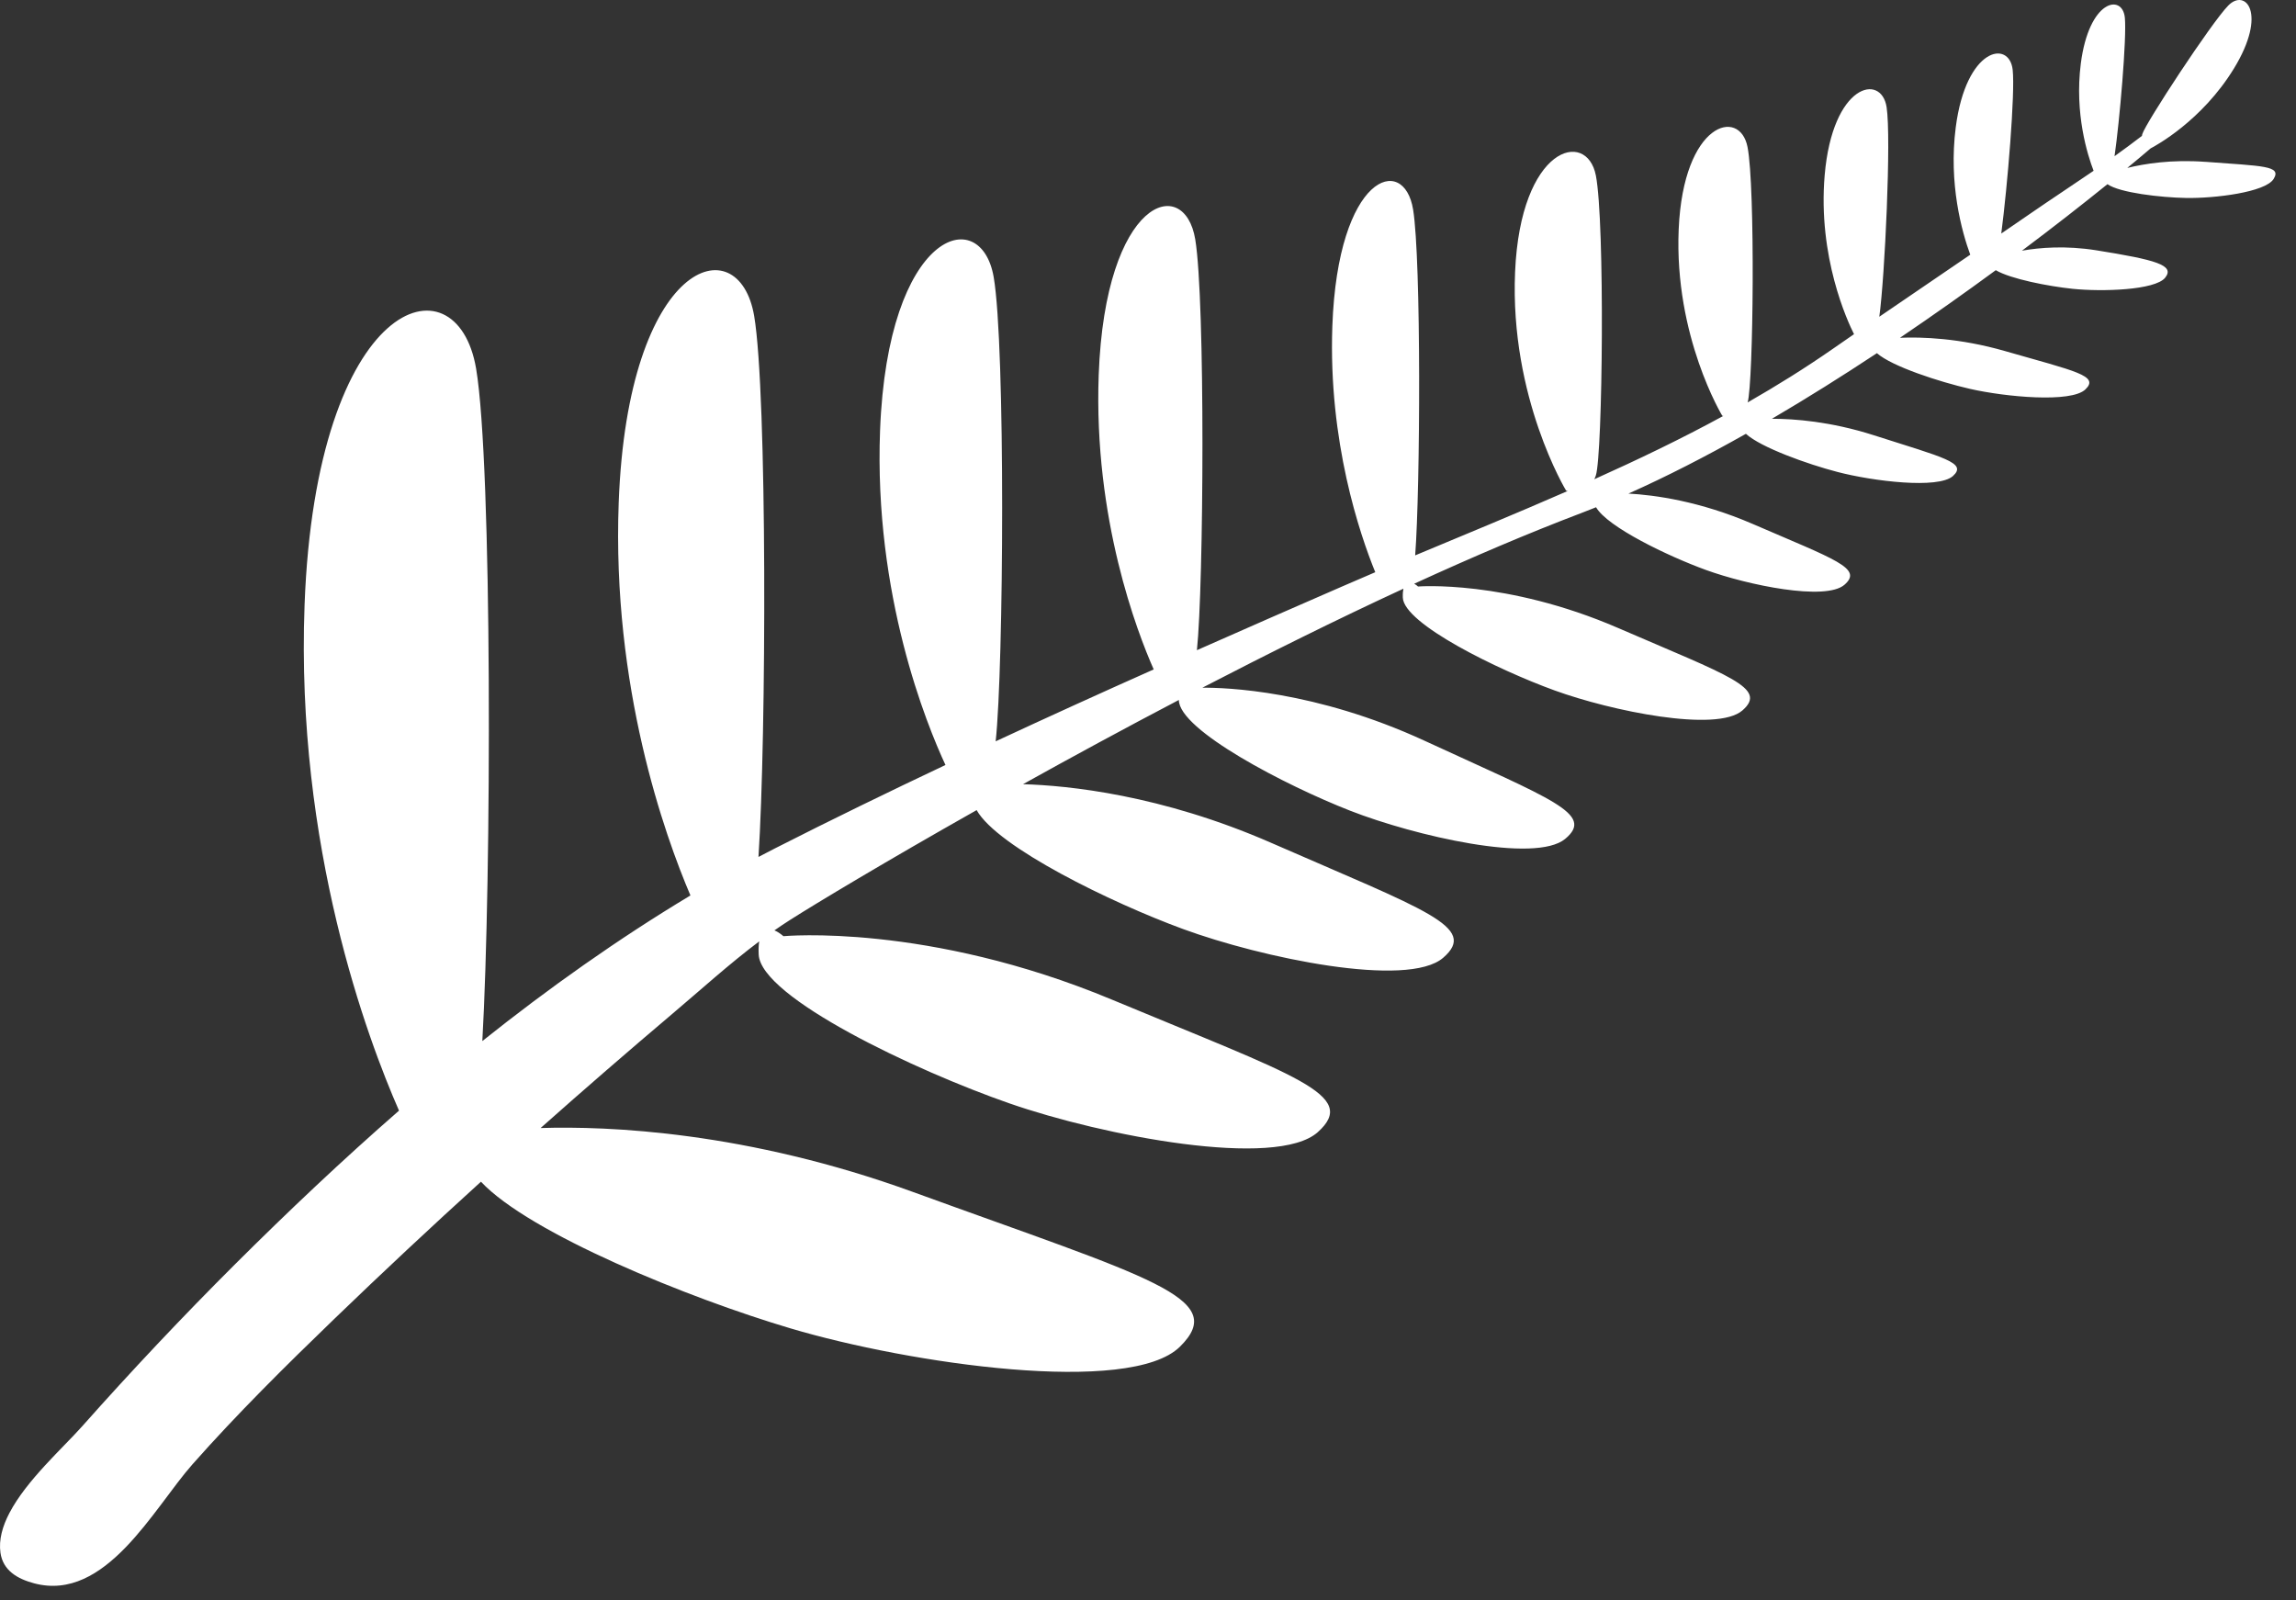<svg xmlns="http://www.w3.org/2000/svg" fill="none" viewBox="0 0 66 46" height="46" width="66">
<rect x="0" y="0" width="66" height="46" fill="#333333" stroke="none"/>
<path fill="white" d="M63.394 4.652C62.414 4.579 61.63 4.709 61.15 4.827C61.387 4.632 61.612 4.443 61.821 4.265C61.959 4.193 63.296 3.474 64.217 1.967C65.188 0.377 64.546 -0.347 64.052 0.16C63.559 0.665 61.674 3.543 61.581 3.856C61.577 3.874 61.573 3.889 61.571 3.906C61.313 4.105 61.05 4.298 60.784 4.489C60.929 3.485 61.138 1.079 61.08 0.506C61.009 -0.191 60.049 -0.011 59.814 1.829C59.631 3.269 60.008 4.459 60.182 4.909C59.57 5.328 58.949 5.734 58.353 6.146C58.078 6.335 57.804 6.524 57.528 6.712C57.707 5.336 57.929 2.678 57.856 2.009C57.762 1.137 56.516 1.359 56.219 3.66C56.011 5.284 56.393 6.656 56.636 7.321C55.764 7.915 54.892 8.508 54.022 9.104C54.18 7.963 54.368 3.966 54.232 3.082C54.081 2.093 52.675 2.405 52.451 5.04C52.252 7.39 53.108 9.235 53.295 9.605C53.09 9.747 52.885 9.887 52.681 10.03C51.891 10.579 51.074 11.088 50.237 11.567C50.403 11.009 50.458 5.365 50.234 4.226C50.011 3.082 48.388 3.511 48.255 6.591C48.123 9.67 49.507 11.949 49.507 11.949C49.507 11.949 49.519 11.952 49.538 11.955C48.333 12.612 47.089 13.209 45.829 13.775C45.846 13.742 45.861 13.706 45.874 13.665C46.071 13.058 46.136 6.386 45.874 5.043C45.611 3.701 43.707 4.205 43.552 7.818C43.397 11.431 45.02 14.104 45.02 14.104C45.02 14.104 45.037 14.107 45.065 14.112C43.611 14.749 42.14 15.353 40.68 15.963C40.828 14.031 40.855 7.47 40.621 6.025C40.358 4.401 38.454 5.011 38.299 9.379C38.181 12.698 39.09 15.36 39.533 16.447C39.207 16.586 38.881 16.725 38.558 16.867C37.172 17.47 35.789 18.076 34.406 18.688C34.603 16.841 34.649 8.631 34.358 6.879C34.044 4.992 31.769 5.699 31.583 10.777C31.433 14.915 32.692 18.174 33.164 19.241C31.644 19.918 30.13 20.606 28.621 21.308C28.852 19.194 28.906 9.941 28.564 7.963C28.194 5.829 25.515 6.629 25.298 12.374C25.118 17.11 26.638 20.828 27.178 21.988C25.53 22.767 23.89 23.565 22.265 24.391C22.11 24.47 21.956 24.55 21.803 24.631C22.029 21.165 22.057 11.314 21.679 9.082C21.238 6.486 18.044 7.459 17.785 14.448C17.588 19.738 19.1 23.986 19.847 25.738C17.759 26.993 15.769 28.404 13.865 29.923C14.13 25.253 14.152 13.348 13.686 10.595C13.127 7.308 9.083 8.54 8.755 17.389C8.496 24.343 10.57 29.874 11.47 31.923C9.846 33.339 8.281 34.82 6.765 36.33C5.249 37.842 3.78 39.399 2.361 40.997C1.802 41.625 0.765 42.545 0.273 43.484C0.07 43.87 -0.039 44.259 0.013 44.63C0.086 45.143 0.502 45.381 0.979 45.509C3.036 46.059 4.421 43.347 5.528 42.094C6.818 40.636 8.208 39.262 9.61 37.909C10.994 36.574 12.399 35.26 13.825 33.966C15.223 35.456 19.804 37.315 22.722 38.181C26.157 39.202 32.481 40.119 33.916 38.71C35.351 37.302 33.056 36.738 26.248 34.262C21.459 32.52 17.478 32.363 15.54 32.423C16.791 31.312 18.056 30.216 19.332 29.136C20.146 28.448 20.959 27.709 21.824 27.058C21.808 27.157 21.802 27.282 21.809 27.435C21.864 28.67 26.328 30.78 29.016 31.714C31.703 32.649 36.689 33.607 37.881 32.541C39.072 31.474 37.273 30.944 31.962 28.732C26.652 26.519 22.519 26.909 22.519 26.909C22.519 26.909 22.401 26.799 22.261 26.742C22.413 26.636 22.566 26.533 22.721 26.435C23.457 25.967 25.438 24.774 28.074 23.285C28.674 24.353 31.951 25.949 34.004 26.702C36.261 27.531 40.461 28.413 41.484 27.53C42.508 26.646 40.993 26.172 36.54 24.225C33.375 22.842 30.694 22.577 29.407 22.54C30.789 21.771 32.305 20.948 33.887 20.119C33.887 20.119 33.887 20.12 33.887 20.121C33.892 20.986 36.958 22.578 38.813 23.303C40.668 24.027 44.13 24.826 44.992 24.112C45.854 23.397 44.61 22.98 40.954 21.293C37.808 19.842 35.222 19.761 34.562 19.767C36.448 18.79 38.412 17.813 40.342 16.921C40.329 16.984 40.321 17.067 40.325 17.175C40.348 17.928 43.054 19.252 44.685 19.844C46.317 20.437 49.351 21.061 50.087 20.42C50.822 19.779 49.729 19.441 46.508 18.048C43.287 16.655 40.762 16.858 40.762 16.858C40.762 16.858 40.716 16.814 40.652 16.778C42.311 16.017 43.939 15.322 45.467 14.742C45.604 14.691 45.742 14.635 45.88 14.58C46.206 15.148 47.949 15.987 49.04 16.383C50.243 16.82 52.478 17.28 53.02 16.808C53.563 16.335 52.757 16.087 50.383 15.06C48.864 14.403 47.556 14.227 46.81 14.187C47.909 13.698 49.046 13.113 50.187 12.469C50.617 12.862 51.962 13.343 52.821 13.566C53.841 13.832 55.716 14.062 56.139 13.682C56.56 13.301 55.88 13.155 53.857 12.508C52.62 12.113 51.567 12.036 50.935 12.037C51.952 11.441 52.965 10.804 53.953 10.151C54.386 10.534 55.757 10.978 56.627 11.177C57.655 11.411 59.537 11.586 59.946 11.193C60.355 10.799 59.67 10.674 57.629 10.089C56.326 9.715 55.235 9.682 54.616 9.709C55.572 9.062 56.498 8.406 57.37 7.766C57.797 8.019 58.885 8.229 59.576 8.301C60.425 8.389 61.953 8.342 62.24 7.981C62.527 7.62 61.964 7.468 60.264 7.195C59.382 7.054 58.635 7.115 58.122 7.206C59.02 6.532 59.849 5.885 60.58 5.294C60.935 5.543 62.117 5.677 62.841 5.69C63.663 5.704 65.12 5.527 65.357 5.143C65.594 4.76 65.052 4.776 63.395 4.651L63.394 4.652Z"></path>
</svg>
